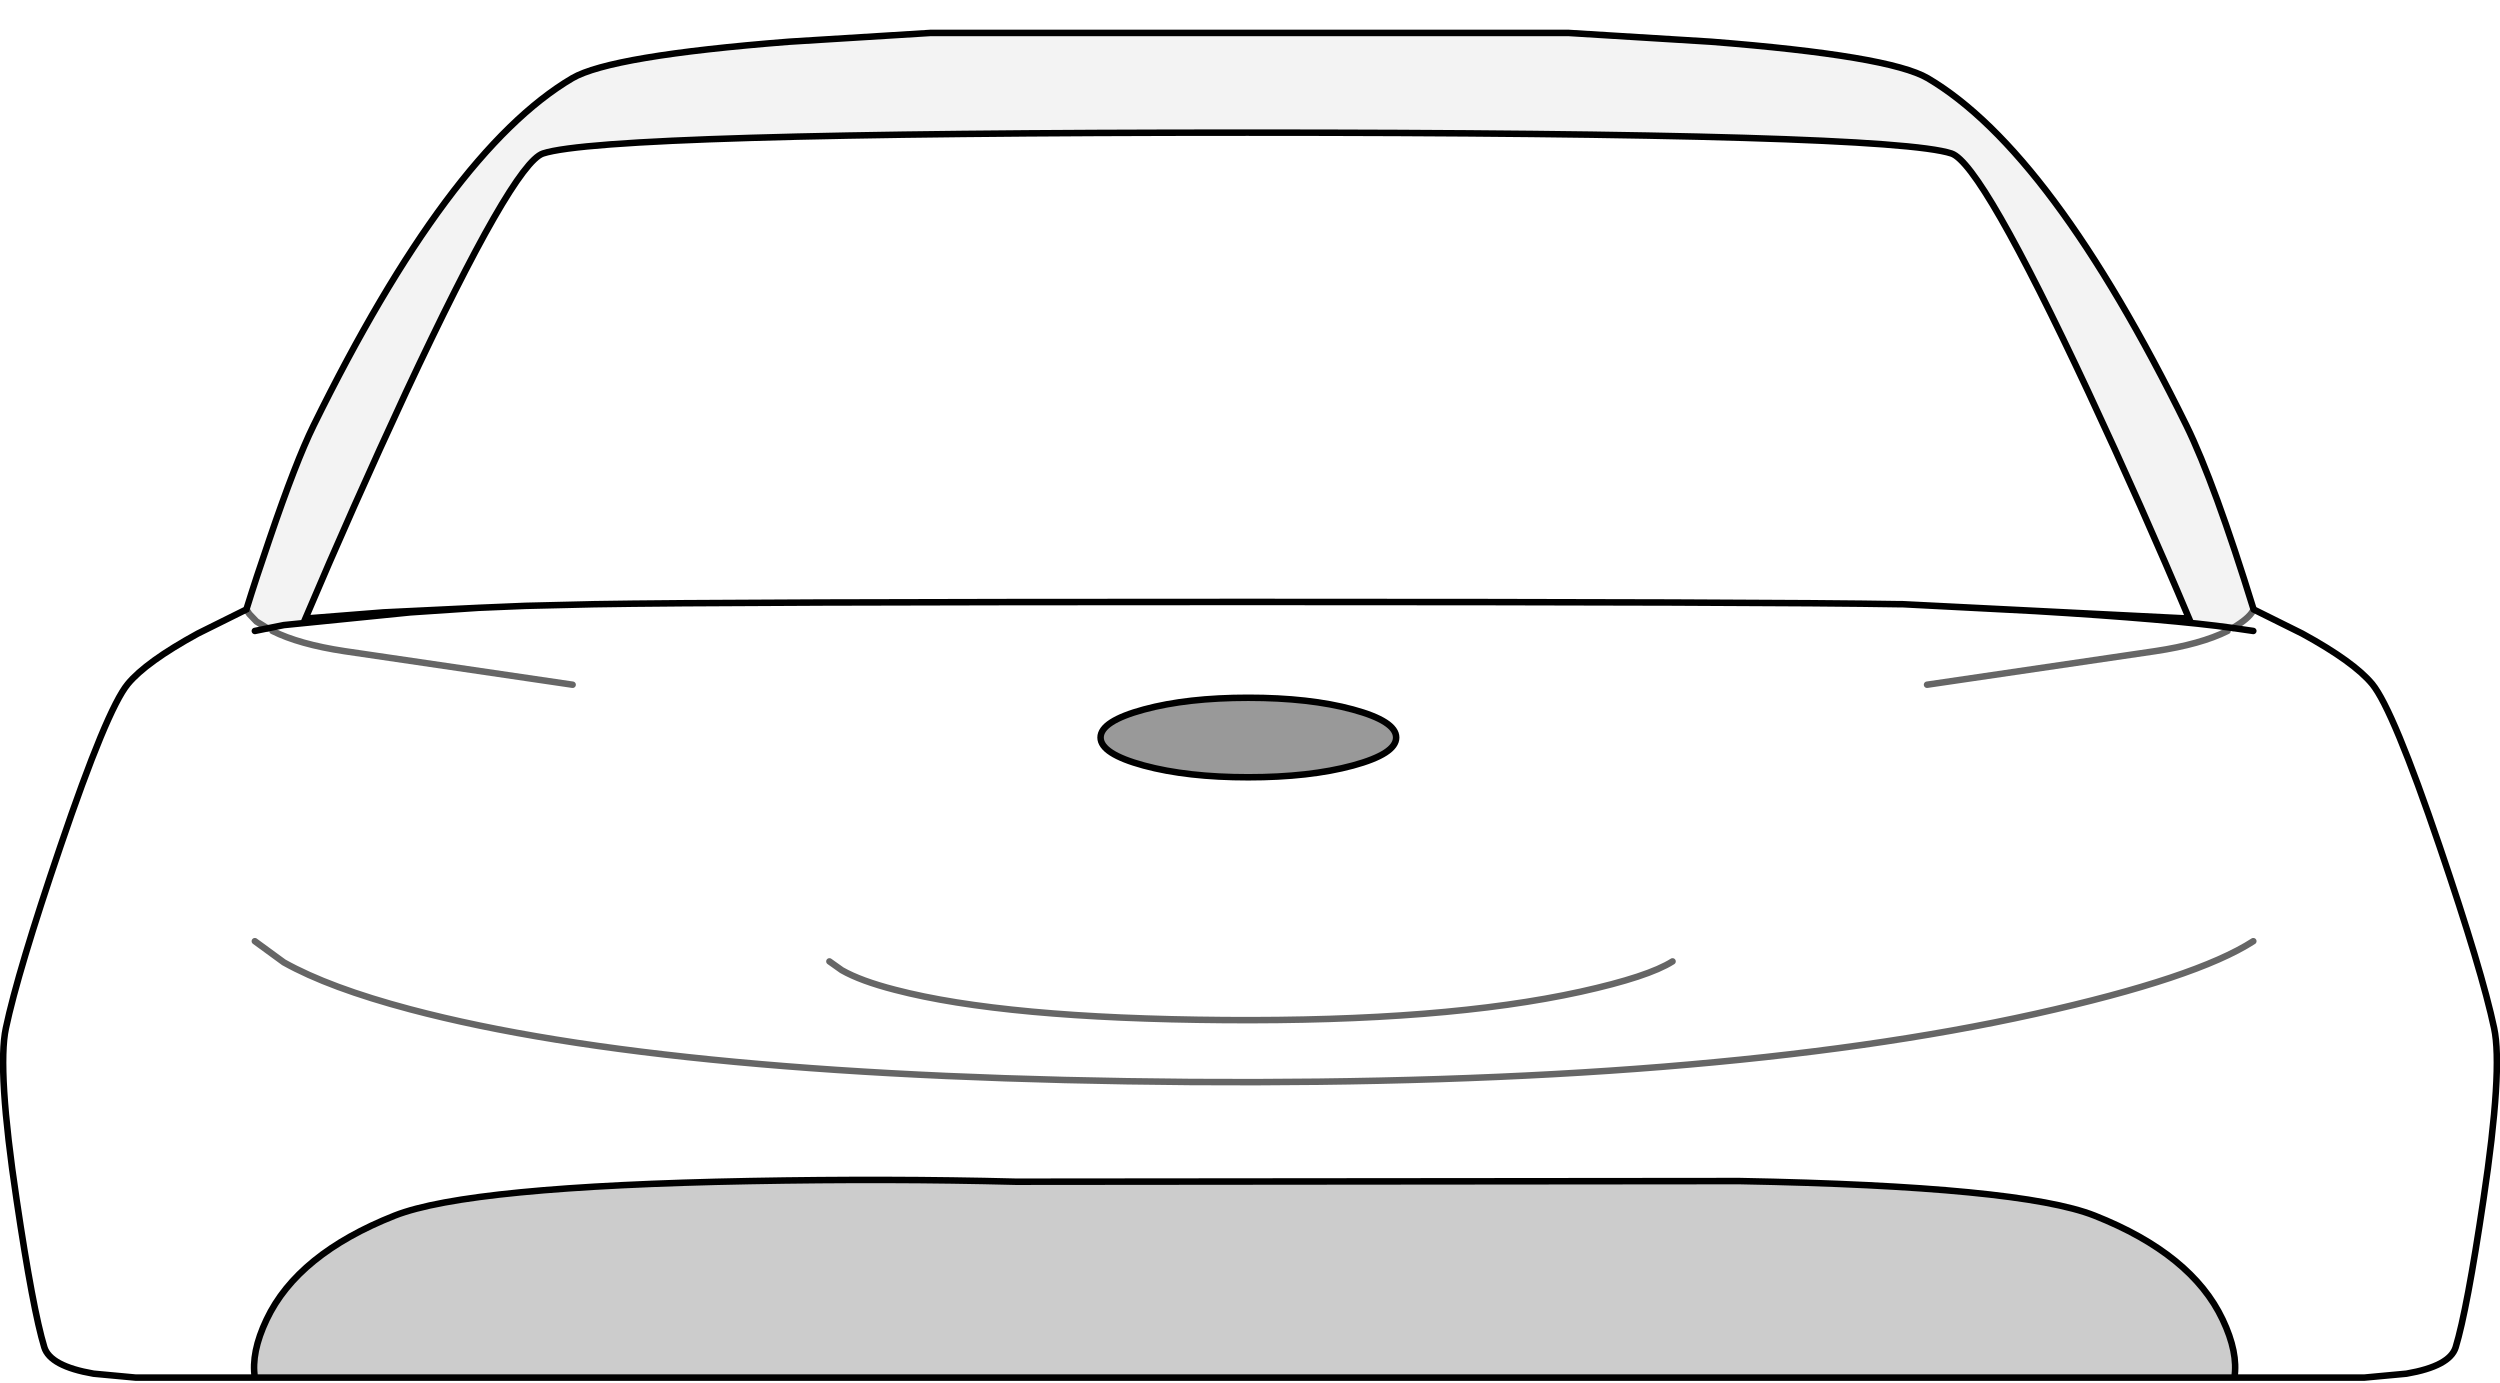 <?xml version="1.0" encoding="UTF-8" standalone="no"?>
<svg xmlns:xlink="http://www.w3.org/1999/xlink" height="212.15px" width="383.55px" xmlns="http://www.w3.org/2000/svg">
  <g transform="matrix(1.0, 0.0, 0.0, 1.0, 0.5, 5.05)">
    <path d="M37.3 88.45 L37.75 89.15 38.85 90.3 40.55 91.35 43.05 90.85 62.45 88.9 72.9 88.2 80.1 87.9 90.65 87.65 Q110.75 87.3 190.85 87.3 270.95 87.3 291.05 87.65 L291.45 87.65 311.75 88.7 Q332.6 89.95 342.1 91.3 L342.7 90.9 Q344.8 89.55 345.25 88.45 L352.7 92.15 Q360.65 96.5 363.45 99.9 366.65 103.8 373.8 124.85 380.3 143.95 382.15 152.7 383.5 159.0 380.5 179.05 378.0 195.9 376.25 201.65 375.35 204.55 368.7 205.7 L362.25 206.3 342.3 206.3 Q342.9 202.45 340.5 197.4 335.75 187.35 320.85 181.45 309.5 176.95 266.35 176.15 L155.35 176.25 Q136.1 175.75 114.55 176.15 71.45 176.95 60.05 181.45 45.15 187.35 40.4 197.4 38.0 202.45 38.6 206.3 L20.3 206.3 13.85 205.7 Q7.2 204.55 6.3 201.65 4.55 195.9 2.05 179.05 -0.95 159.0 0.4 152.7 2.25 143.95 8.75 124.85 15.9 103.8 19.1 99.9 21.9 96.5 29.85 92.15 L37.3 88.45 M345.2 91.75 L342.1 91.3 345.2 91.75 M295.15 100.0 L330.15 94.85 Q337.15 93.8 341.25 91.75 337.15 93.8 330.15 94.85 L295.15 100.0 M207.05 112.4 Q213.7 110.6 213.7 108.1 213.7 105.6 207.05 103.8 200.4 102.0 191.0 102.0 181.65 102.0 175.0 103.8 168.35 105.6 168.35 108.1 168.35 110.6 175.0 112.4 181.65 114.2 191.0 114.2 200.4 114.2 207.05 112.4 M87.35 100.0 L52.35 94.85 Q45.4 93.8 41.3 91.75 45.4 93.8 52.35 94.85 L87.35 100.0 M345.2 139.35 Q336.45 145.0 311.75 150.5 262.25 161.5 182.25 160.95 102.25 160.35 62.45 149.8 50.0 146.5 43.05 142.6 L38.6 139.35 43.05 142.6 Q50.0 146.5 62.45 149.8 102.25 160.35 182.25 160.95 262.25 161.5 311.75 150.5 336.45 145.0 345.2 139.35 M256.1 142.45 Q252.4 144.8 242.0 147.1 221.1 151.7 187.35 151.45 153.6 151.2 136.8 146.8 131.55 145.45 128.65 143.8 L126.75 142.45 128.65 143.8 Q131.55 145.45 136.8 146.8 153.6 151.2 187.35 151.45 221.1 151.7 242.0 147.1 252.4 144.8 256.1 142.45 M40.55 91.35 L38.6 91.75 40.55 91.35" fill="#ffffff" fill-opacity="0.0" fill-rule="evenodd" stroke="none"/>
    <path d="M37.3 88.45 Q38.8 83.6 40.85 77.65 44.9 65.75 47.6 60.25 68.3 18.15 87.3 6.95 93.2 3.5 120.55 1.35 L142.3 0.0 240.1 0.0 262.0 1.35 Q289.35 3.5 295.25 6.95 314.25 18.15 334.95 60.25 339.25 69.05 345.25 88.45 344.8 89.55 342.7 90.9 L342.1 91.3 Q332.6 89.95 311.75 88.7 L291.45 87.65 335.35 89.85 Q328.1 72.65 319.9 55.1 303.5 20.05 298.9 18.5 289.2 15.3 190.85 15.3 92.55 15.3 82.8 18.5 78.2 20.05 61.8 55.1 53.65 72.65 46.35 89.85 L58.35 88.9 72.9 88.2 62.45 88.9 43.05 90.85 40.55 91.35 38.85 90.3 37.75 89.15 37.3 88.45" fill="#000000" fill-opacity="0.047" fill-rule="evenodd" stroke="none"/>
    <path d="M342.3 206.3 L38.6 206.3 Q38.0 202.45 40.4 197.4 45.15 187.35 60.05 181.45 71.45 176.95 114.55 176.15 136.1 175.75 155.35 176.25 L266.35 176.15 Q309.5 176.95 320.85 181.45 335.75 187.35 340.5 197.4 342.9 202.45 342.3 206.3" fill="#000000" fill-opacity="0.2" fill-rule="evenodd" stroke="none"/>
    <path d="M207.05 112.4 Q200.4 114.2 191.0 114.2 181.65 114.2 175.0 112.4 168.35 110.6 168.35 108.1 168.35 105.6 175.0 103.8 181.65 102.0 191.0 102.0 200.4 102.0 207.05 103.8 213.7 105.6 213.7 108.1 213.7 110.6 207.05 112.4" fill="#000000" fill-opacity="0.4" fill-rule="evenodd" stroke="none"/>
    <path d="M345.25 88.45 Q339.25 69.05 334.95 60.25 314.25 18.15 295.25 6.95 289.35 3.5 262.0 1.35 L240.1 0.0 142.3 0.0 120.55 1.35 Q93.2 3.5 87.3 6.95 68.3 18.15 47.6 60.25 44.9 65.75 40.85 77.65 38.8 83.6 37.3 88.45 L29.85 92.15 Q21.9 96.5 19.1 99.9 15.9 103.8 8.75 124.85 2.25 143.95 0.4 152.7 -0.95 159.0 2.05 179.05 4.55 195.9 6.3 201.65 7.2 204.55 13.85 205.7 L20.3 206.3 38.6 206.3 Q38.0 202.45 40.4 197.4 45.15 187.35 60.05 181.45 71.45 176.95 114.55 176.15 136.1 175.75 155.35 176.25 L266.35 176.15 Q309.5 176.95 320.85 181.45 335.75 187.35 340.5 197.4 342.9 202.45 342.3 206.3 L38.6 206.3 M40.55 91.35 L43.05 90.85 62.45 88.9 72.9 88.2 58.35 88.9 46.35 89.85 Q53.65 72.65 61.8 55.1 78.2 20.05 82.8 18.5 92.55 15.3 190.85 15.3 289.2 15.3 298.9 18.5 303.5 20.05 319.9 55.1 328.1 72.65 335.35 89.85 L291.45 87.65 311.75 88.7 Q332.6 89.95 342.1 91.3 L345.2 91.75 M345.25 88.45 L352.7 92.15 Q360.65 96.5 363.45 99.9 366.65 103.8 373.8 124.85 380.3 143.95 382.15 152.7 383.5 159.0 380.5 179.05 378.0 195.9 376.25 201.65 375.35 204.55 368.7 205.7 L362.25 206.3 342.3 206.3 M291.45 87.65 L291.05 87.65 Q270.95 87.3 190.85 87.3 110.75 87.3 90.65 87.65 L80.1 87.9 72.9 88.2 M207.05 112.4 Q200.4 114.2 191.0 114.2 181.65 114.2 175.0 112.4 168.35 110.6 168.35 108.1 168.35 105.6 175.0 103.8 181.65 102.0 191.0 102.0 200.4 102.0 207.05 103.8 213.7 105.6 213.7 108.1 213.7 110.6 207.05 112.4 M38.6 91.75 L40.55 91.35" fill="none" stroke="#000000" stroke-linecap="round" stroke-linejoin="miter-clip" stroke-miterlimit="10.0" stroke-width="1.0"/>
    <path d="M37.3 88.45 L37.75 89.15 38.85 90.3 40.55 91.35 M342.1 91.3 L342.7 90.9 Q344.8 89.55 345.25 88.45 M341.25 91.75 Q337.15 93.8 330.15 94.85 L295.15 100.0 M126.75 142.45 L128.65 143.8 Q131.55 145.45 136.8 146.8 153.6 151.2 187.35 151.45 221.1 151.7 242.0 147.1 252.4 144.8 256.1 142.45 M38.6 139.35 L43.05 142.6 Q50.0 146.5 62.45 149.8 102.25 160.35 182.25 160.95 262.25 161.5 311.75 150.5 336.45 145.0 345.2 139.35 M41.3 91.75 Q45.4 93.8 52.35 94.85 L87.35 100.0" fill="none" stroke="#000000" stroke-linecap="round" stroke-linejoin="miter-clip" stroke-miterlimit="10.0" stroke-opacity="0.6" stroke-width="1.0"/>
  </g>
</svg>
